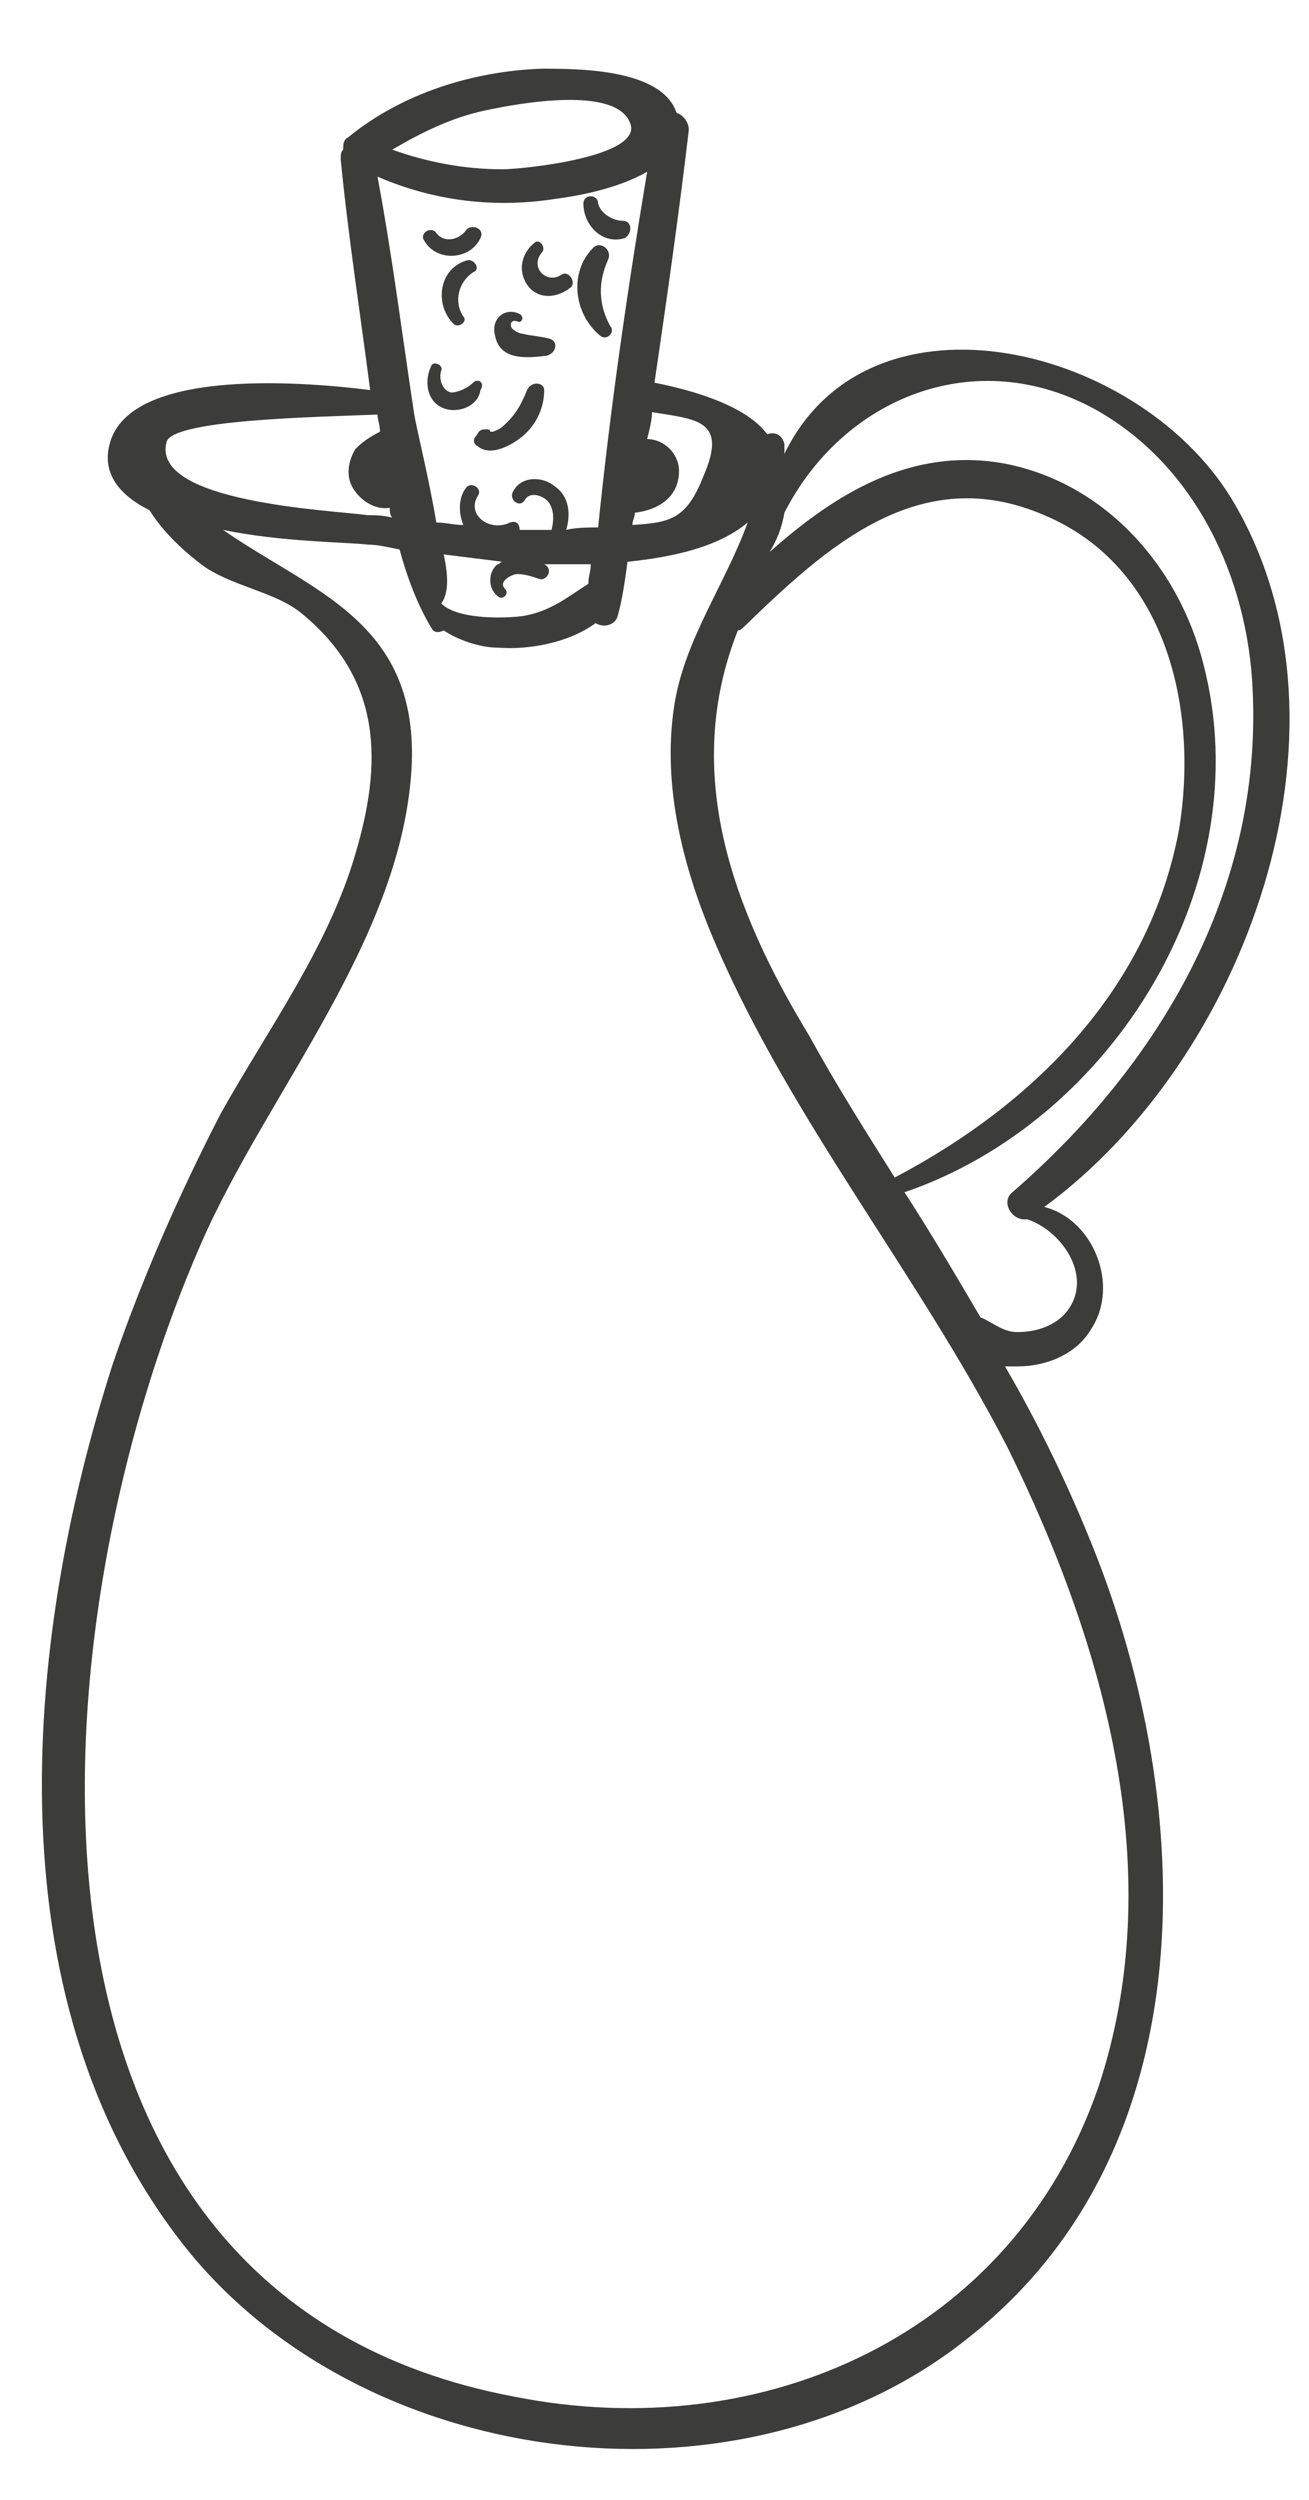 <?xml version="1.0" encoding="utf-8"?>
<!-- Generator: Adobe Illustrator 21.1.0, SVG Export Plug-In . SVG Version: 6.00 Build 0)  -->
<svg version="1.1" id="Warstwa_1" xmlns="http://www.w3.org/2000/svg" xmlns:xlink="http://www.w3.org/1999/xlink" x="0px" y="0px"
	 viewBox="0 0 53.4 101.9" style="enable-background:new 0 0 53.4 101.9;" xml:space="preserve">
<style type="text/css">
	.st0{fill:#3C3C3B;}
</style>
<g>
	<path class="st0" d="M41,55.7c0.2,0,0.4,0,0.5,0c1.2,0,2.4-0.5,3-1.5c1.2-1.8,0.1-4.5-1.9-5c8.2-6,13.1-19.4,7.8-28.6
		c-3.7-6.5-14.9-9.3-18.4-2.1c0-0.1,0-0.2,0-0.4c-0.1-0.4-0.4-0.5-0.7-0.4c-0.9-1.2-3.1-1.8-4.6-2.1c0.5-3.4,1-6.9,1.4-10.3
		c0-0.3-0.2-0.6-0.5-0.7c-0.6-1.8-4-1.8-5.5-1.8c-2.8,0.1-5.7,1-7.9,2.8c-0.2,0.1-0.2,0.3-0.2,0.5c-0.1,0.1-0.1,0.2-0.1,0.4
		c0.3,3.1,0.8,6.3,1.2,9.4c-3.2-0.4-9.7-0.8-10.6,2.1c-0.4,1.3,0.4,2.2,1.6,2.8c0.5,0.8,1.2,1.5,2.1,2.2c1.2,0.9,3,1.1,4.1,2
		c3.3,2.7,3.3,6.1,2.2,9.8c-1.1,3.8-3.6,7.2-5.5,10.6c-1.7,3.3-3.2,6.7-4.4,10.2C0.9,67.1-0.4,81.9,7.8,91.9
		c7.4,8.9,22.6,10.7,31.7,3.4c9.8-7.7,9.3-21.7,5.1-32.2C43.6,60.6,42.4,58.1,41,55.7z M32,20.9c2.4-4.7,7.8-6.9,12.7-4.2
		c4.1,2.3,6.2,6.9,6.4,11.4c0.4,8.2-3.8,15.3-9.8,20.5c-0.5,0.4,0,1.2,0.6,1.1c0,0,0,0,0,0c1.5,0.5,2.8,2.5,1.5,3.9
		c-0.5,0.5-1.2,0.7-1.9,0.7c-0.6,0-1-0.4-1.5-0.6c-1-1.7-2-3.4-3.1-5.1c8.5-2.9,14.5-12.6,12.2-21.5c-1-4-4-7.4-8.1-8.2
		c-3.8-0.7-6.9,1.2-9.6,3.6C31.7,22,31.9,21.5,32,20.9z M30.1,25.7c0.1,0,0.2-0.1,0.2-0.1c3.4-3.3,7.2-6.8,12.3-4.6
		c5,2.1,6.3,7.9,5.5,12.8C46.9,40.3,42.2,45,36.5,48c-1.2-1.9-2.4-3.8-3.5-5.8C29.9,37.1,27.8,31.5,30.1,25.7z M26.6,16.8
		c1.8,0.3,3.1,0.3,2.1,2.6c-0.7,1.8-1.4,1.9-2.9,2c0-0.2,0.1-0.3,0.1-0.5c0.9-0.1,1.8-0.6,1.8-1.7c0-0.7-0.6-1.3-1.3-1.3
		C26.5,17.5,26.6,17.1,26.6,16.8z M19.8,4.5c1.4-0.3,5.3-1,5.9,0.5c0.6,1.4-4.4,1.9-5.2,1.9c-1.6,0-3.1-0.3-4.5-0.8
		C17.2,5.4,18.4,4.8,19.8,4.5z M22.7,8.1C23.5,8,25.2,7.7,26.4,7c-0.8,4.8-1.5,9.6-2,14.5c-0.4,0-0.9,0-1.3,0.1
		c0.2-0.7,0.1-1.4-0.5-1.8c-0.5-0.4-1.4-0.4-1.7,0.3c-0.1,0.3,0.3,0.6,0.5,0.3c0.2-0.4,0.8-0.2,1,0.1c0.2,0.3,0.2,0.7,0.1,1.1
		c-0.4,0-0.9,0-1.3,0c0-0.2-0.1-0.4-0.4-0.3C20,21.7,19,21,19.5,20.2c0.2-0.3-0.3-0.6-0.5-0.3c-0.3,0.4-0.3,1-0.1,1.5
		c-0.4,0-0.7-0.1-1.1-0.1c-0.3-1.8-0.8-3.8-0.9-4.4c-0.5-3.3-0.9-6.5-1.5-9.7C17.7,8.2,20.2,8.5,22.7,8.1z M18.1,22.6
		c0.8,0.1,1.6,0.2,2.4,0.3c-0.1,0-0.1,0.1-0.2,0.1c-0.4,0.3-0.4,1,0,1.3c0.2,0.2,0.5-0.1,0.3-0.3c-0.3-0.3,0.3-0.6,0.5-0.6
		c0.3,0,0.6,0.1,0.9,0.2c0.3,0.1,0.6-0.4,0.2-0.6c0.6,0,1.3,0,1.9,0c0,0.3-0.1,0.5-0.1,0.8c-0.8,0.5-1.5,1.1-2.6,1.3
		c-0.6,0.1-2.7,0.2-3.4-0.5C18.3,24.2,18.3,23.5,18.1,22.6z M6.8,18c0.3-0.9,6.1-1,8.6-1.1c0,0.2,0.1,0.4,0.1,0.7
		c-0.4,0.2-0.7,0.4-1,0.7c-0.3,0.5-0.4,1.1-0.1,1.6c0.3,0.5,0.9,0.9,1.5,0.8c0,0.1,0,0.3,0.1,0.4C15.6,21,15.3,21,15,21
		C13.6,20.8,6.1,20.5,6.8,18z M44.8,85.1C41.3,95.2,31.1,99.7,21,97.7C-0.9,93.6,1.4,66.2,8.2,50.7c2.7-6.2,8.3-12.5,8.6-19.6
		c0.2-5.8-4.1-7-7.7-9.5c2.4,0.5,5.1,0.5,5.9,0.6c0.4,0,0.8,0.1,1.3,0.2c0.3,1.1,0.7,2.2,1.3,3.2c0.1,0.2,0.3,0.2,0.5,0.1
		c0.6,0.4,1.5,0.7,2.2,0.7c1.3,0.1,2.9-0.2,4-1c0.3,0.2,0.8,0.1,0.9-0.3c0.2-0.7,0.3-1.5,0.4-2.2c1.9-0.2,3.7-0.6,4.9-1.6
		c-0.9,2.5-2.6,4.8-3,7.5c-0.5,3.3,0.4,6.7,1.7,9.7c3.1,7.2,8.3,13.5,11.9,20.5C45.1,67.1,47.7,76.4,44.8,85.1z"/>
	<path class="st0" d="M19.3,15.6c-0.2,0.2-0.6,0.4-0.9,0.4c-0.4-0.1-0.5-0.6-0.4-0.9c0.1-0.2-0.3-0.4-0.4-0.2
		c-0.3,0.6-0.2,1.4,0.4,1.7c0.6,0.3,1.5,0,1.6-0.7C19.8,15.6,19.5,15.4,19.3,15.6z"/>
	<path class="st0" d="M21.5,15.9c-0.2,0.5-0.4,0.9-0.8,1.3c-0.2,0.2-0.3,0.3-0.6,0.4c-0.1,0-0.1,0-0.1,0c0-0.1-0.1-0.1-0.2-0.1
		c-0.3,0-0.3,0.2-0.4,0.3c-0.1,0.1-0.1,0.3,0.1,0.4c0.5,0.4,1.3,0,1.8-0.4c0.6-0.5,0.9-1.2,0.9-1.9C22.2,15.6,21.7,15.5,21.5,15.9z"
		/>
	<path class="st0" d="M24.9,13.3c-0.5-0.9-0.5-1.8-0.1-2.7c0.2-0.4-0.3-0.8-0.6-0.5c-1,1-0.8,2.7,0.3,3.6
		C24.8,13.9,25.1,13.5,24.9,13.3z"/>
	<path class="st0" d="M22.9,11.2c-0.6,0.4-1.3-0.3-0.8-0.9c0.2-0.2-0.1-0.6-0.3-0.4c-0.5,0.4-0.7,1.1-0.3,1.7
		c0.4,0.6,1.2,0.6,1.8,0.1C23.5,11.5,23.2,11,22.9,11.2z"/>
	<path class="st0" d="M25.4,9c-0.4,0-0.9-0.3-1-0.7c0-0.4-0.6-0.4-0.6,0c0,0.9,0.8,1.7,1.7,1.4C25.8,9.5,25.8,9,25.4,9z"/>
	<path class="st0" d="M19.1,10.6c-1.2,0.3-1.4,1.8-0.6,2.6c0.2,0.2,0.6-0.1,0.4-0.3c-0.4-0.6-0.2-1.4,0.4-1.8
		C19.6,11,19.4,10.6,19.1,10.6z"/>
	<path class="st0" d="M19,9.4c-0.3,0.4-0.9,0.5-1.2,0.1c-0.2-0.3-0.7,0-0.5,0.3c0.5,0.9,1.9,0.8,2.3-0.1C19.8,9.3,19.2,9.1,19,9.4z"
		/>
	<path class="st0" d="M22.4,13.8c-0.4-0.1-0.7-0.1-1.1-0.2c-0.1,0-0.3-0.1-0.4-0.2c-0.1-0.1-0.1-0.4,0.2-0.3
		c0.2,0.1,0.3-0.2,0.1-0.3c-0.6-0.3-1.2,0.2-1,0.9c0.2,1,1.3,0.9,2.1,0.8C22.7,14.4,22.8,13.9,22.4,13.8z"/>
</g>
</svg>
